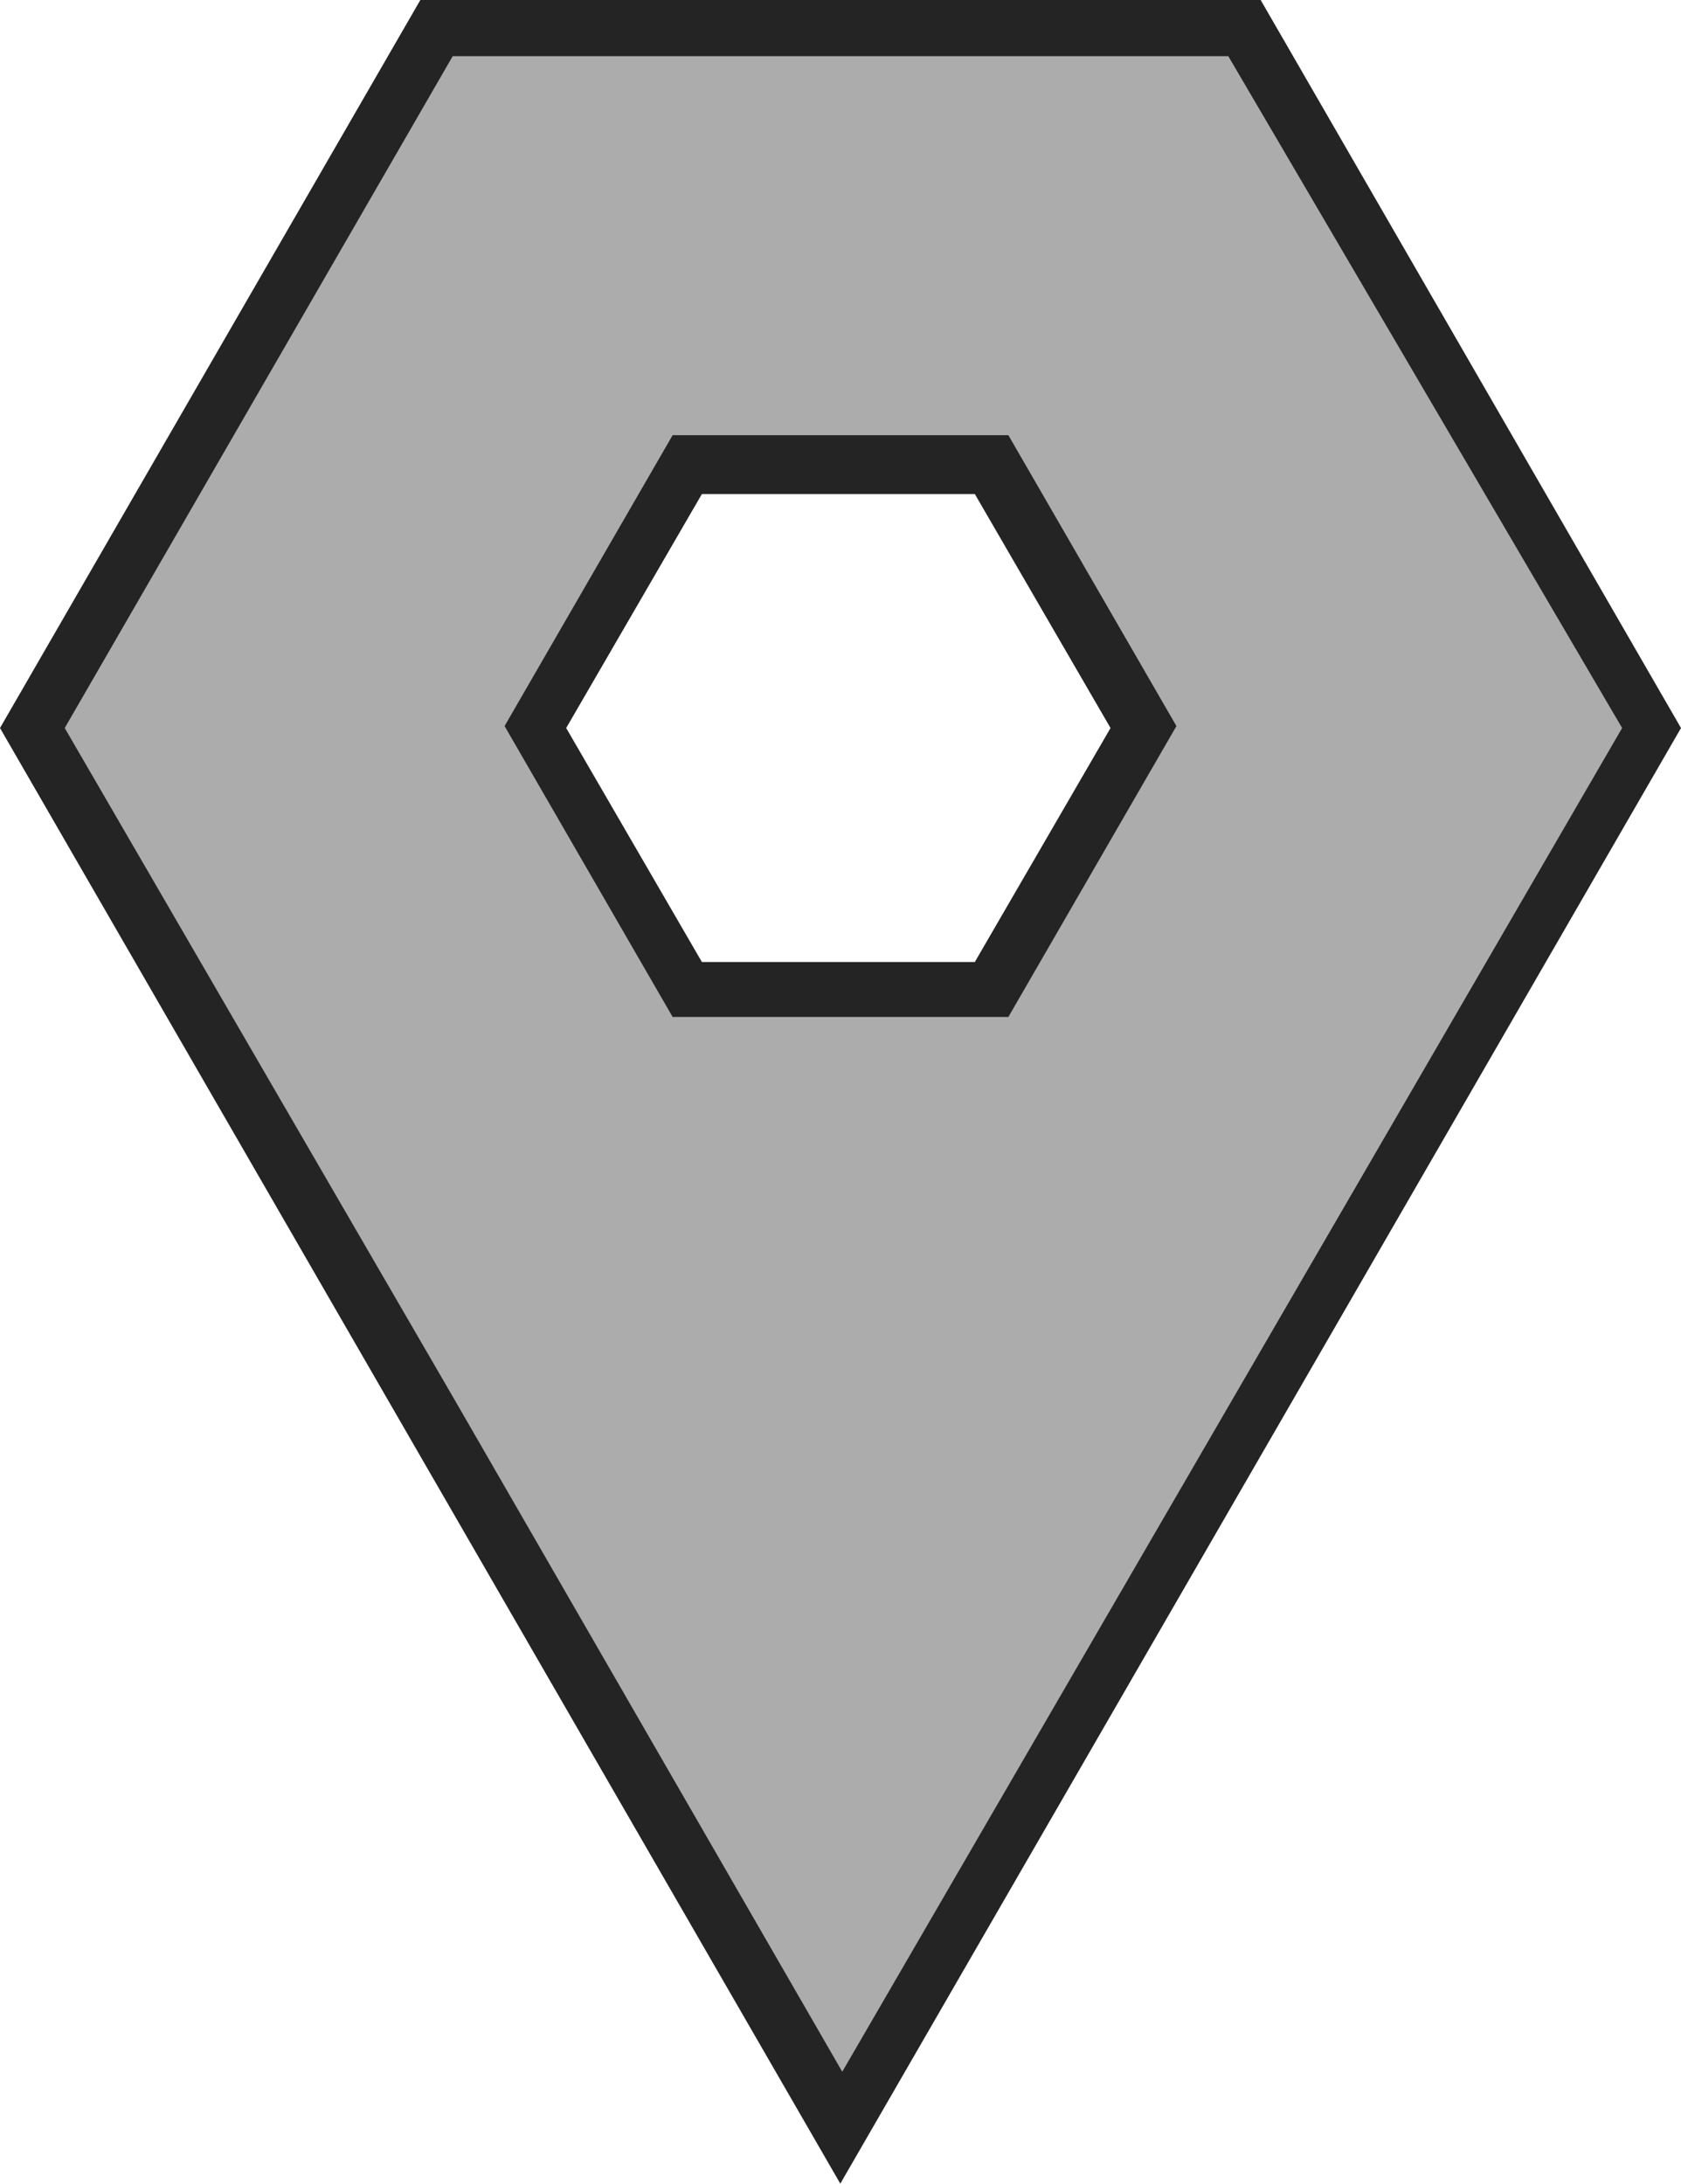 <svg xmlns="http://www.w3.org/2000/svg" viewBox="0 0 43.11 56"><defs><style>.cls-1{fill:#242424;}.cls-2{fill:#acacac;}</style></defs><g id="Capa_2" data-name="Capa 2"><g id="Capa_1-2" data-name="Capa 1"><path class="cls-1" d="M0,18.67,10.78,0H32.33L43.11,18.67,21.55,56Zm25,6,3.48-6-3.48-6h-7l-3.48,6,3.48,6Z"/><path class="cls-2" d="M31.5,1.44H11.61L1.66,18.67l10,17.23,9.94,17.23,10-17.23,10-17.23ZM25.86,26.08H17.25l-4.31-7.46,4.31-7.46h8.61l4.31,7.46Z"/></g></g></svg>